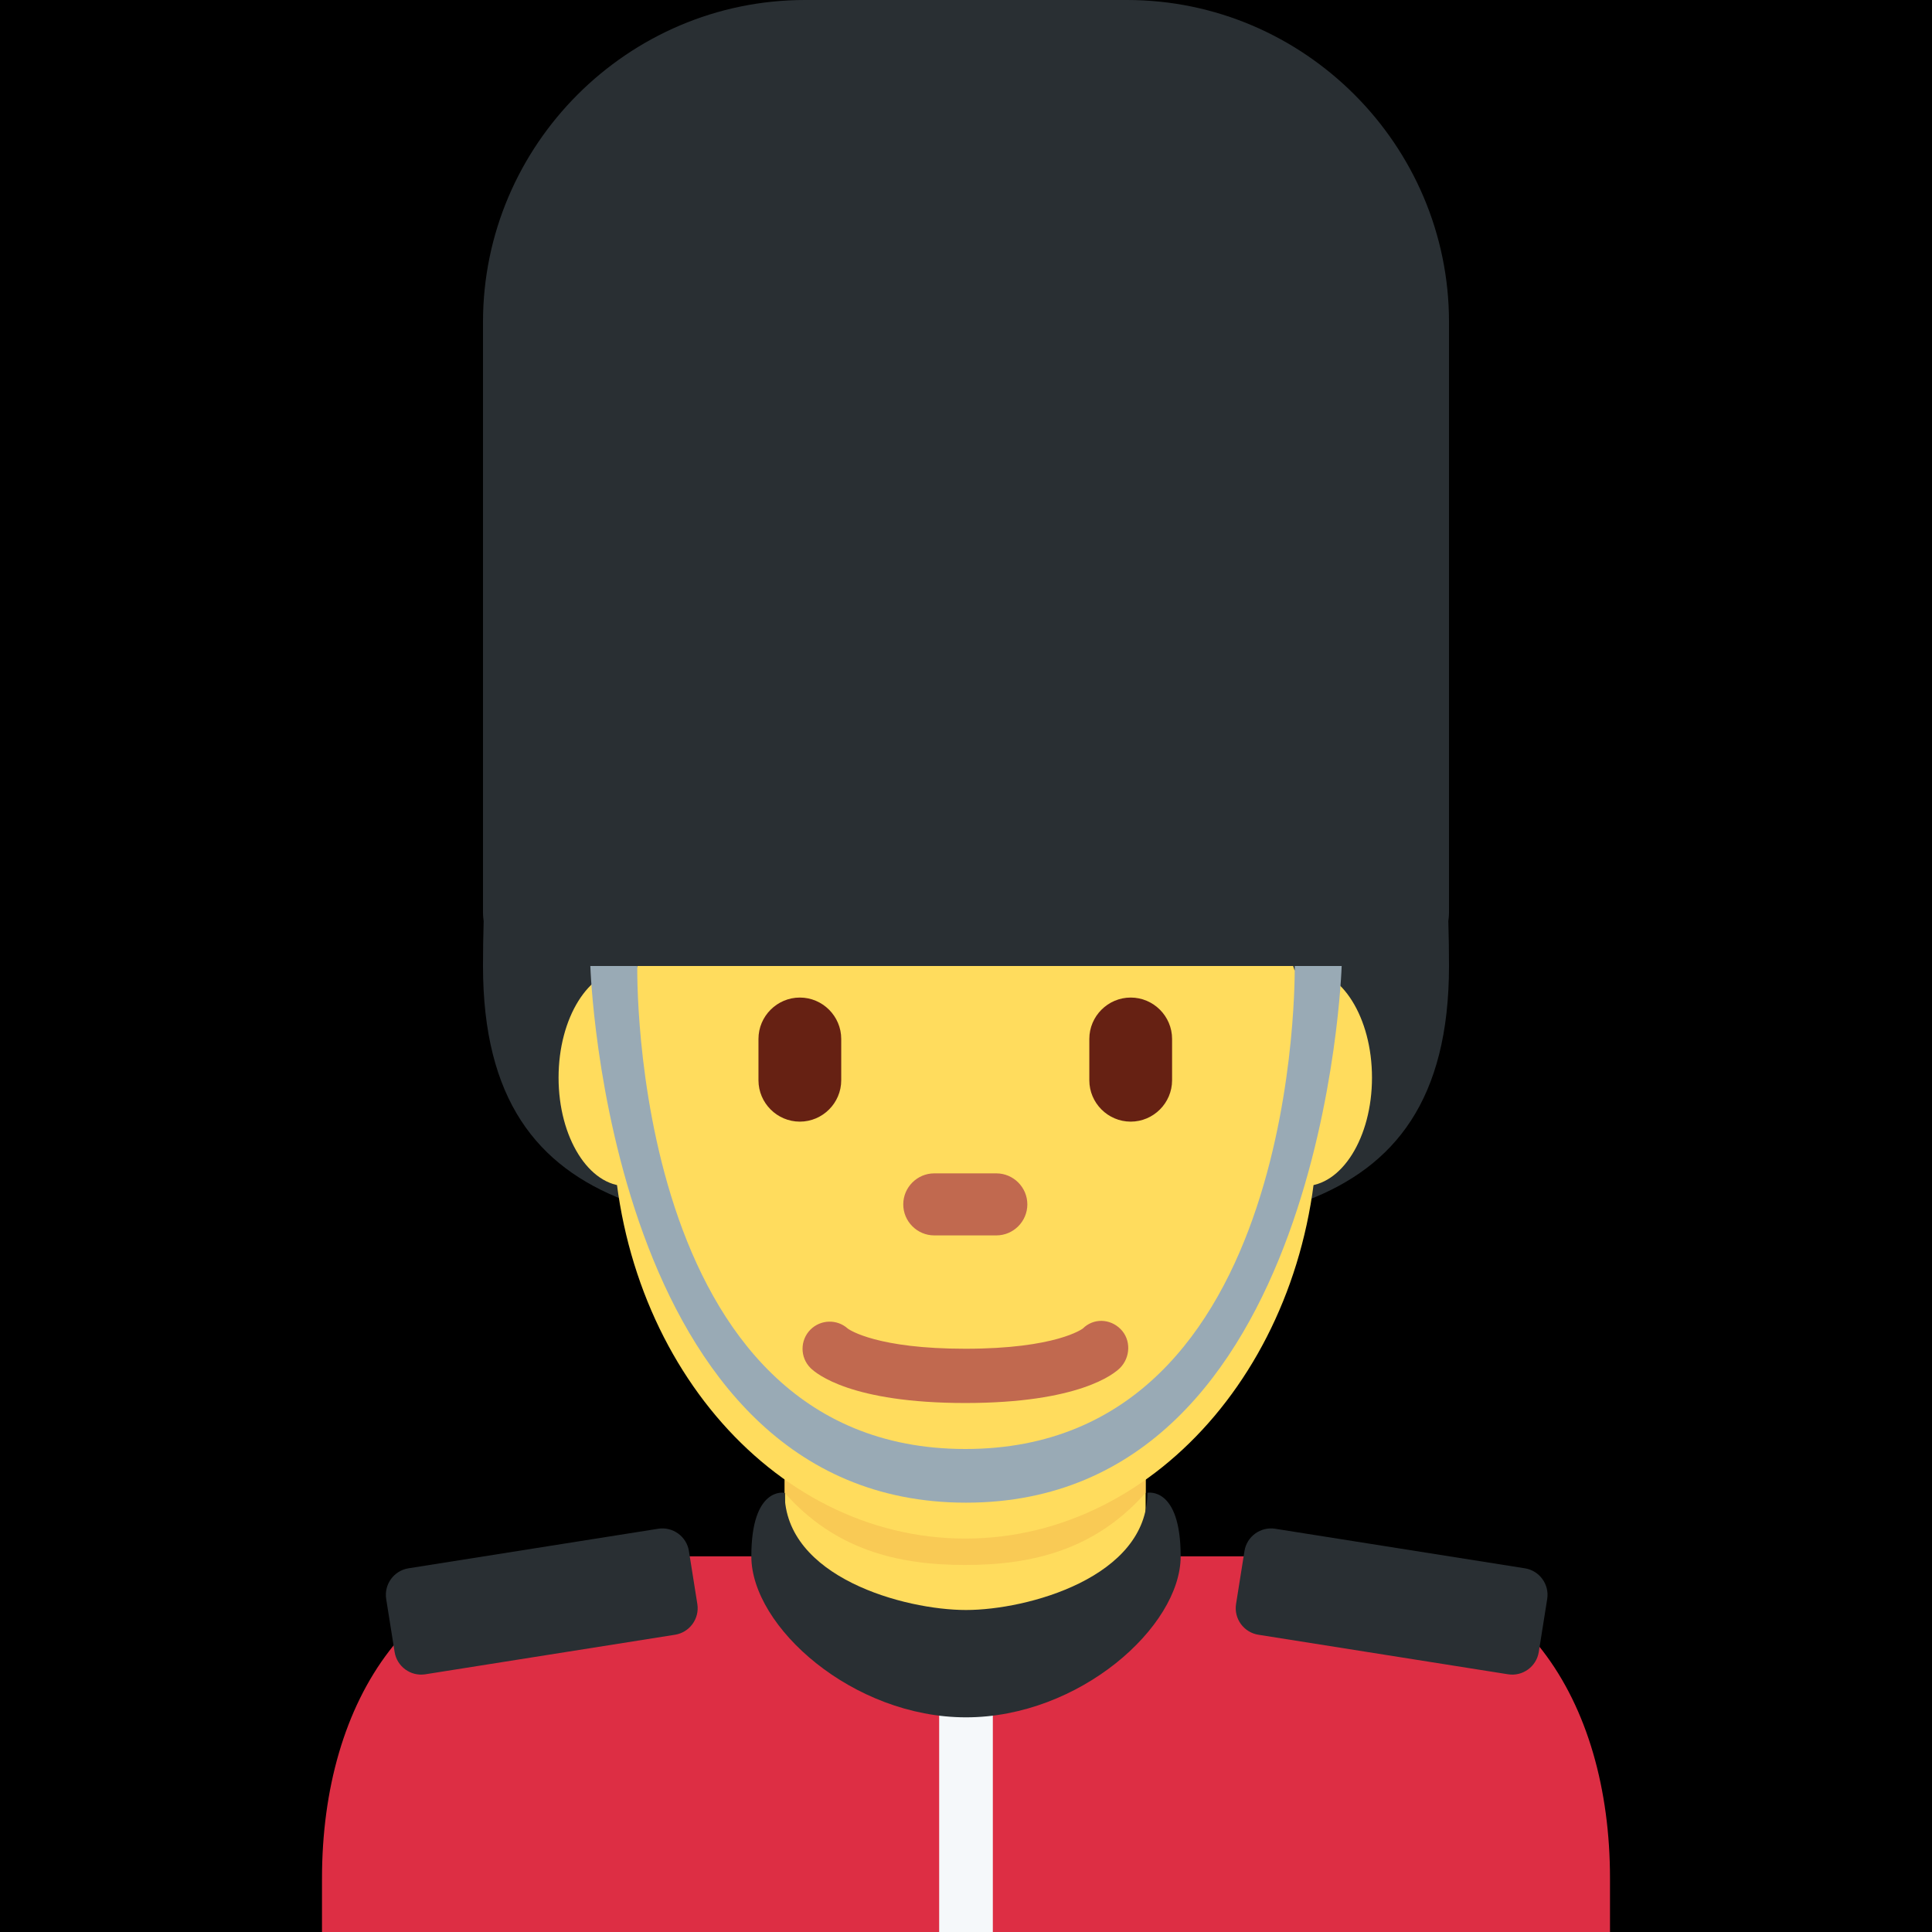 <?xml version="1.0" encoding="UTF-8" standalone="no"?><svg xmlns:dc="http://purl.org/dc/elements/1.1/" xmlns:cc="http://creativecommons.org/ns#" xmlns:rdf="http://www.w3.org/1999/02/22-rdf-syntax-ns#" xmlns:svg="http://www.w3.org/2000/svg" xmlns="http://www.w3.org/2000/svg" viewBox="0 0 45 45" style="enable-background:new 0 0 45 45;" xml:space="preserve" version="1.1" id="svg2"><rect width="100%" height="100%" fill="black"/><defs id="defs6"><clipPath id="clipPath16" clipPathUnits="userSpaceOnUse"><path id="path18" d="M 0,36 36,36 36,0 0,0 0,36 Z"/></clipPath></defs><g transform="matrix(1.25,0,0,-1.25,0,45)" id="g10"><g id="g12"><g clip-path="url(#clipPath16)" id="g14"><g transform="translate(27,18)" id="g20"><path id="path22" style="fill:#292f33;fill-opacity:1;fill-rule:nonzero;stroke:none" d="m 0,0 c 0,-4.971 -4.029,-5 -9,-5 -4.971,0 -9,0.029 -9,5 0,8.938 4.029,9 9,9 4.971,0 9,-0.101 9,-9"/></g><g transform="translate(30,0)" id="g24"><path id="path26" style="fill:#dd2e44;fill-opacity:1;fill-rule:nonzero;stroke:none" d="m 0,0 0,1 c 0,3.314 -1.686,6 -5,6 l -14,0 c -3.313,0 -5,-2.686 -5,-6 l 0,-1 24,0 z"/></g><g transform="translate(14.626,6.544)" id="g28"><path id="path30" style="fill:#ffdc5d;fill-opacity:1;fill-rule:nonzero;stroke:none" d="m 0,0 c 1.344,-0.976 2.195,-1.194 3.36,-1.194 1.165,0 2.017,0.218 3.361,1.194 l 0,2.938 L 0,2.938 0,0 Z"/></g><g transform="translate(14.62,8.184)" id="g32"><path id="path34" style="fill:#f9ca55;fill-opacity:1;fill-rule:nonzero;stroke:none" d="m 0,0 c 0.938,-1.059 2.1,-1.345 3.364,-1.345 1.263,0 2.425,0.287 3.363,1.345 l 0,2.691 L 0,2.691 0,0 Z"/></g><g transform="translate(12.934,15.92)" id="g36"><path id="path38" style="fill:#ffdc5d;fill-opacity:1;fill-rule:nonzero;stroke:none" d="m 0,0 c 0,-1.116 -0.565,-2.021 -1.263,-2.021 -0.698,0 -1.263,0.905 -1.263,2.021 0,1.116 0.565,2.021 1.263,2.021 C -0.565,2.021 0,1.116 0,0"/></g><g transform="translate(25.565,15.92)" id="g40"><path id="path42" style="fill:#ffdc5d;fill-opacity:1;fill-rule:nonzero;stroke:none" d="m 0,0 c 0,-1.116 -0.565,-2.021 -1.263,-2.021 -0.698,0 -1.263,0.905 -1.263,2.021 0,1.116 0.565,2.021 1.263,2.021 C -0.565,2.021 0,1.116 0,0"/></g><g transform="translate(11.418,15.131)" id="g44"><path id="path46" style="fill:#ffdc5d;fill-opacity:1;fill-rule:nonzero;stroke:none" d="m 0,0 c 0,4.308 2.941,7.8 6.568,7.8 3.628,0 6.569,-3.492 6.569,-7.8 0,-4.308 -2.941,-7.8 -6.569,-7.8 C 2.941,-7.8 0,-4.308 0,0"/></g><g transform="translate(17.986,9.857)" id="g48"><path id="path50" style="fill:#c1694f;fill-opacity:1;fill-rule:nonzero;stroke:none" d="m 0,0 c -2.123,0 -2.774,0.544 -2.884,0.653 -0.197,0.198 -0.197,0.517 0,0.715 0.192,0.191 0.498,0.197 0.696,0.018 C -2.148,1.357 -1.632,1.011 0,1.011 1.695,1.011 2.186,1.384 2.191,1.388 2.388,1.584 2.697,1.575 2.894,1.378 3.092,1.18 3.081,0.851 2.884,0.653 2.775,0.544 2.123,0 0,0"/></g><g transform="translate(14.904,15.1)" id="g52"><path id="path54" style="fill:#662113;fill-opacity:1;fill-rule:nonzero;stroke:none" d="m 0,0 0,0 c -0.424,0 -0.771,0.347 -0.771,0.771 l 0,0.77 c 0,0.424 0.347,0.771 0.771,0.771 l 0,0 c 0.424,0 0.771,-0.347 0.771,-0.771 l 0,-0.77 C 0.771,0.347 0.424,0 0,0"/></g><g transform="translate(21.069,15.1)" id="g56"><path id="path58" style="fill:#662113;fill-opacity:1;fill-rule:nonzero;stroke:none" d="m 0,0 0,0 c -0.424,0 -0.771,0.347 -0.771,0.771 l 0,0.77 c 0,0.424 0.347,0.771 0.771,0.771 l 0,0 c 0.424,0 0.771,-0.347 0.771,-0.771 l 0,-0.77 C 0.771,0.347 0.424,0 0,0"/></g><g transform="translate(18.565,12.98)" id="g60"><path id="path62" style="fill:#c1694f;fill-opacity:1;fill-rule:nonzero;stroke:none" d="m 0,0 -1.156,0 c -0.318,0 -0.578,0.26 -0.578,0.578 l 0,0 c 0,0.318 0.26,0.578 0.578,0.578 l 1.156,0 c 0.318,0 0.578,-0.26 0.578,-0.578 l 0,0 C 0.578,0.26 0.318,0 0,0"/></g><g transform="translate(12.578,5.539)" id="g64"><path id="path66" style="fill:#292f33;fill-opacity:1;fill-rule:nonzero;stroke:none" d="m 0,0 -4.653,-0.737 c -0.272,-0.043 -0.529,0.144 -0.572,0.416 l -0.157,0.987 c -0.043,0.272 0.144,0.529 0.416,0.572 l 4.653,0.737 C -0.041,2.018 0.216,1.831 0.259,1.56 L 0.416,0.572 C 0.459,0.3 0.272,0.043 0,0"/></g><g transform="translate(23.448,5.539)" id="g68"><path id="path70" style="fill:#292f33;fill-opacity:1;fill-rule:nonzero;stroke:none" d="m 0,0 4.653,-0.737 c 0.272,-0.043 0.529,0.144 0.572,0.416 L 5.382,0.666 C 5.425,0.938 5.238,1.195 4.966,1.238 L 0.313,1.975 C 0.041,2.018 -0.216,1.831 -0.259,1.56 L -0.416,0.572 C -0.459,0.3 -0.272,0.043 0,0"/></g><g transform="translate(11.875,18)" id="g72"><path id="path74" style="fill:#99aab5;fill-opacity:1;fill-rule:nonzero;stroke:none" d="m 0,0 c 0,0 -0.174,-9 6.113,-9 6.287,0 6.137,9 6.137,9 l 0.875,0 c 0,0 -0.307,-10 -7,-10 -6.693,0 -7,10 -7,10 L 0,0 Z"/></g><g transform="translate(26,18)" id="g76"><path id="path78" style="fill:#292f33;fill-opacity:1;fill-rule:nonzero;stroke:none" d="m 0,0 -16,0 c -0.55,0 -1,0.45 -1,1 l 0,11 c 0,3.3 2.7,6 6,6 l 6,0 c 3.3,0 6,-2.7 6,-6 L 1,1 C 1,0.45 0.55,0 0,0"/></g><path id="path80" style="fill:#f5f8fa;fill-opacity:1;fill-rule:nonzero;stroke:none" d="m 18.5,0 -1,0 0,5 1,0 0,-5 z"/><g transform="translate(14.62,8.184)" id="g82"><path id="path84" style="fill:#292f33;fill-opacity:1;fill-rule:nonzero;stroke:none" d="m 0,0 c 0,0 -0.62,0.127 -0.62,-1.184 0,-1.311 1.888,-3 4,-3 l 0,2 C 2.236,-2.184 0,-1.576 0,0"/></g><g transform="translate(21.38,8.184)" id="g86"><path id="path88" style="fill:#292f33;fill-opacity:1;fill-rule:nonzero;stroke:none" d="m 0,0 c 0,0 0.62,0.127 0.62,-1.184 0,-1.311 -1.888,-3 -4,-3 l 0,2 C -2.236,-2.184 0,-1.576 0,0"/></g></g></g></g></svg>
